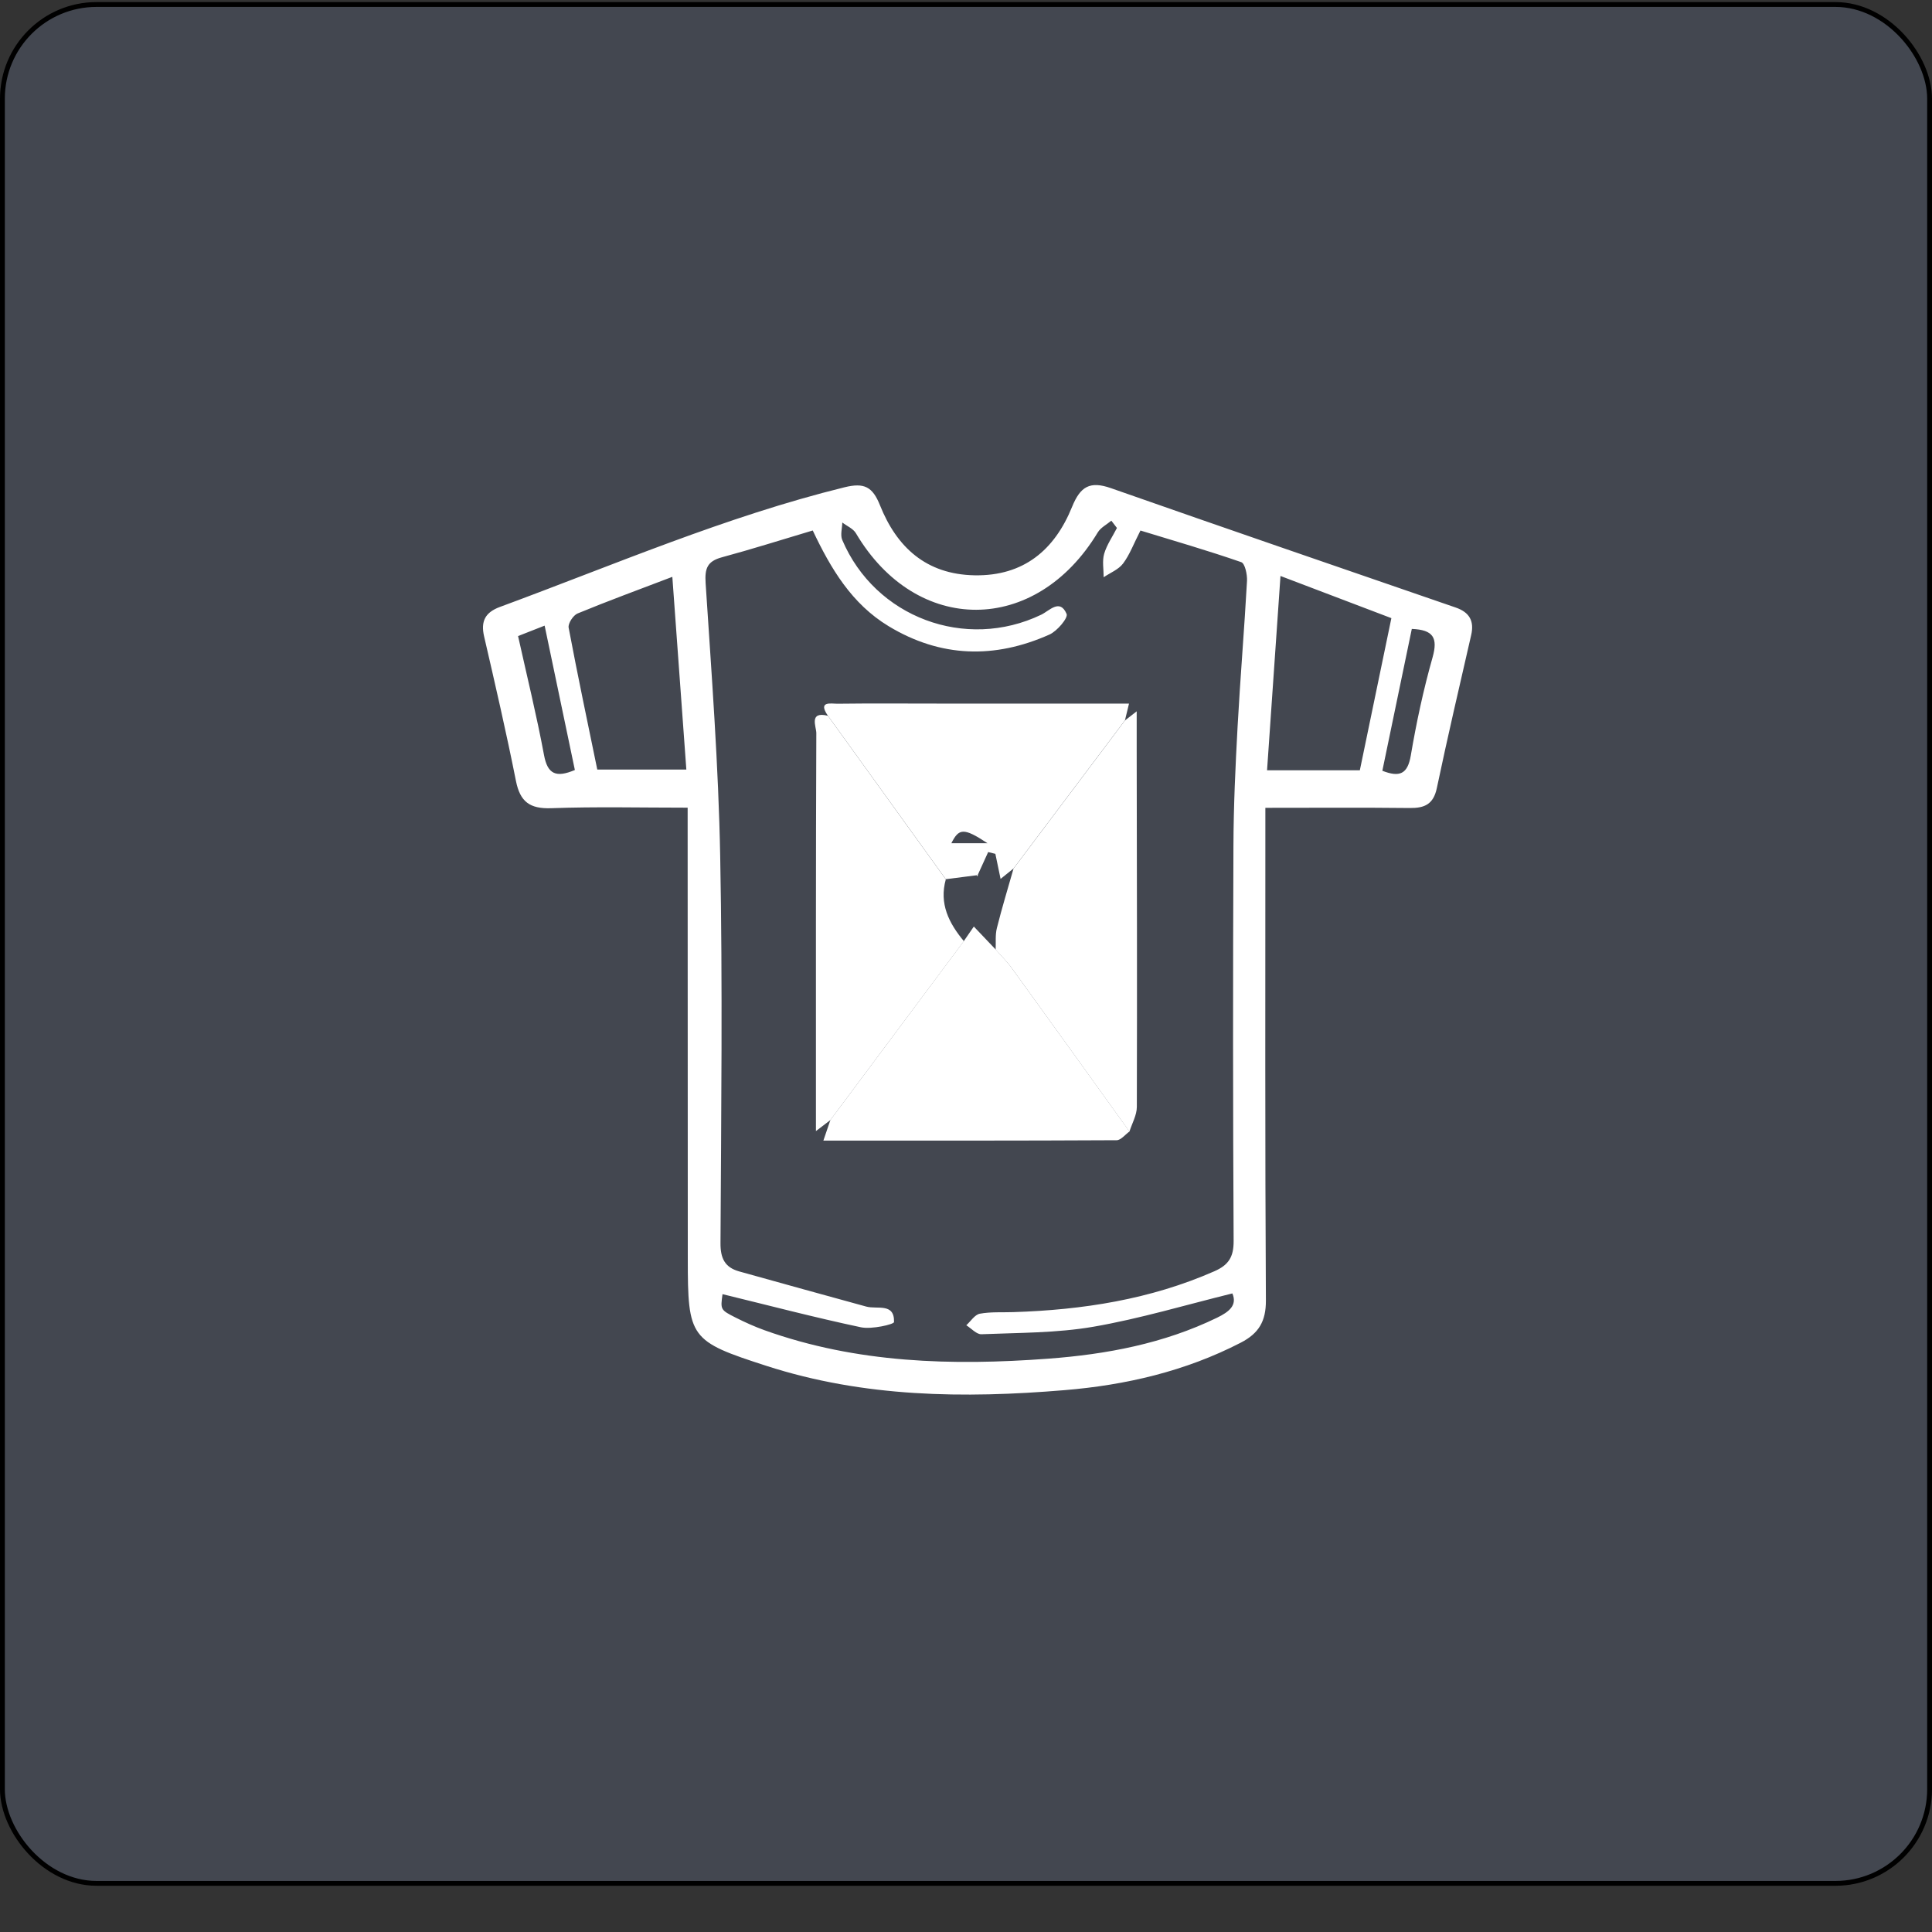 <svg width="40" height="40" viewBox="0 0 40 40" fill="none" xmlns="http://www.w3.org/2000/svg">
<rect x="0" y="0" width="40" height="40" fill="#333333" stroke="none"/>
<rect x="0.05" y="0.093" width="39.9" height="38.9" rx="1.95" fill="#6B7A99" fill-opacity="0.29" stroke="black" stroke-width="0.1"/>
<path d="M28.62 15.958C28.979 16.098 29.143 16.027 29.209 15.642C29.325 14.958 29.471 14.277 29.66 13.61C29.774 13.204 29.674 13.039 29.23 13.021C29.026 14.002 28.824 14.977 28.62 15.958ZM10.726 13.169C10.912 14.007 11.111 14.815 11.263 15.631C11.337 16.032 11.514 16.106 11.902 15.942C11.695 14.956 11.49 13.973 11.276 12.953C11.055 13.039 10.903 13.099 10.726 13.169ZM13.92 11.943C13.223 12.209 12.586 12.442 11.959 12.701C11.868 12.738 11.757 12.908 11.773 12.995C11.961 13.992 12.171 14.985 12.366 15.933H14.21C14.112 14.582 14.018 13.29 13.92 11.943ZM28.807 12.798C28.044 12.508 27.305 12.227 26.511 11.925C26.416 13.304 26.326 14.602 26.233 15.948H28.154C28.368 14.917 28.583 13.877 28.807 12.798ZM23.125 10.931C23.086 10.881 23.047 10.831 23.009 10.78C22.914 10.86 22.789 10.922 22.728 11.023C21.444 13.152 18.973 13.16 17.72 11.039C17.663 10.944 17.534 10.891 17.439 10.818C17.436 10.938 17.395 11.075 17.437 11.177C18.119 12.783 19.989 13.479 21.557 12.727C21.728 12.645 21.944 12.386 22.083 12.711C22.118 12.792 21.887 13.067 21.727 13.138C20.594 13.643 19.476 13.617 18.397 12.964C17.634 12.502 17.201 11.773 16.827 10.983C16.186 11.174 15.568 11.37 14.943 11.539C14.645 11.621 14.589 11.766 14.609 12.072C14.732 13.958 14.876 15.845 14.911 17.734C14.962 20.401 14.931 23.069 14.917 25.737C14.915 26.052 15.007 26.24 15.303 26.323C16.179 26.567 17.056 26.811 17.934 27.051C18.162 27.114 18.521 26.967 18.51 27.372C18.509 27.419 18.047 27.527 17.825 27.48C16.862 27.276 15.908 27.025 14.959 26.794C14.915 27.114 14.913 27.119 15.234 27.281C15.427 27.378 15.626 27.468 15.829 27.541C17.737 28.225 19.713 28.278 21.702 28.13C22.909 28.04 24.093 27.818 25.197 27.282C25.45 27.159 25.619 27.023 25.515 26.779C24.547 27.017 23.601 27.302 22.636 27.469C21.877 27.6 21.093 27.592 20.32 27.624C20.218 27.628 20.11 27.503 20.006 27.438C20.098 27.355 20.181 27.219 20.286 27.199C20.512 27.157 20.749 27.174 20.981 27.166C22.415 27.12 23.813 26.904 25.14 26.321C25.437 26.191 25.542 26.025 25.541 25.695C25.526 22.965 25.526 20.236 25.537 17.506C25.54 16.685 25.578 15.864 25.623 15.044C25.678 14.039 25.762 13.034 25.818 12.028C25.825 11.896 25.776 11.666 25.699 11.639C25.007 11.399 24.302 11.195 23.612 10.984C23.47 11.261 23.389 11.485 23.252 11.667C23.158 11.792 22.986 11.859 22.85 11.951C22.851 11.789 22.817 11.616 22.86 11.467C22.915 11.279 23.034 11.109 23.125 10.931ZM26.198 16.725C26.198 16.861 26.198 17.029 26.198 17.197C26.198 20.438 26.19 23.68 26.209 26.921C26.212 27.358 26.06 27.607 25.688 27.799C24.54 28.391 23.308 28.677 22.036 28.782C19.956 28.955 17.887 28.931 15.872 28.28C14.282 27.766 14.24 27.708 14.24 26.055C14.239 23.077 14.238 20.099 14.237 17.122C14.237 16.97 14.237 16.818 14.237 16.722C13.264 16.722 12.337 16.699 11.411 16.733C10.967 16.748 10.768 16.599 10.682 16.168C10.483 15.167 10.253 14.172 10.023 13.177C9.95 12.862 10.046 12.679 10.348 12.567C12.711 11.695 15.029 10.693 17.487 10.088C17.889 9.99 18.064 10.073 18.219 10.461C18.566 11.33 19.175 11.892 20.175 11.911C21.196 11.93 21.836 11.383 22.196 10.494C22.368 10.07 22.567 9.955 22.999 10.106C25.375 10.94 27.757 11.757 30.138 12.578C30.42 12.675 30.527 12.854 30.459 13.149C30.217 14.204 29.971 15.257 29.748 16.317C29.678 16.649 29.498 16.732 29.191 16.729C28.216 16.718 27.242 16.725 26.198 16.725Z" fill="white"/>
<path d="M23.385 23.426C23.296 23.489 23.207 23.607 23.118 23.607C21.108 23.618 19.098 23.615 17.047 23.615C17.102 23.453 17.148 23.32 17.193 23.187C18.114 21.953 19.035 20.718 19.955 19.484C20.021 19.389 20.086 19.294 20.162 19.183C20.354 19.385 20.485 19.522 20.615 19.659C20.727 19.787 20.85 19.907 20.949 20.044C21.764 21.169 22.574 22.299 23.385 23.426Z" fill="white"/>
<path d="M19.956 19.486C19.035 20.72 18.114 21.955 17.193 23.189C17.112 23.251 17.03 23.313 16.893 23.418C16.893 23.253 16.893 23.152 16.893 23.051C16.893 20.427 16.89 17.804 16.901 15.18C16.902 15.045 16.739 14.721 17.141 14.819C17.955 15.948 18.768 17.077 19.582 18.206C19.441 18.71 19.646 19.113 19.956 19.486Z" fill="white"/>
<path d="M23.384 23.428C22.573 22.3 21.763 21.171 20.949 20.046C20.85 19.909 20.726 19.789 20.614 19.661C20.621 19.511 20.603 19.355 20.64 19.212C20.743 18.799 20.868 18.392 20.984 17.983L23.291 14.916C23.35 14.871 23.408 14.825 23.534 14.727C23.534 15.03 23.534 15.28 23.534 15.53C23.538 17.992 23.544 20.454 23.537 22.916C23.537 23.087 23.438 23.257 23.384 23.428Z" fill="white"/>
<path d="M20.445 17.458C19.949 17.13 19.852 17.15 19.697 17.458H20.445ZM23.291 14.914C22.523 15.936 21.754 16.958 20.985 17.98C20.901 18.048 20.817 18.116 20.716 18.197C20.673 17.991 20.64 17.835 20.608 17.678C20.558 17.666 20.509 17.654 20.459 17.641C20.383 17.809 20.305 17.978 20.229 18.146L20.23 18.12C20.014 18.148 19.797 18.176 19.581 18.203C18.768 17.075 17.954 15.946 17.14 14.817C16.924 14.504 17.213 14.572 17.343 14.57C18.038 14.561 18.732 14.567 19.427 14.567C20.737 14.567 22.047 14.567 23.375 14.567C23.34 14.711 23.316 14.812 23.291 14.914Z" fill="white"/>
<path d="M20.23 18.145C20.237 18.135 20.244 18.124 20.252 18.114C20.245 18.116 20.238 18.118 20.231 18.119L20.23 18.145Z" fill="white"/>
</svg>
